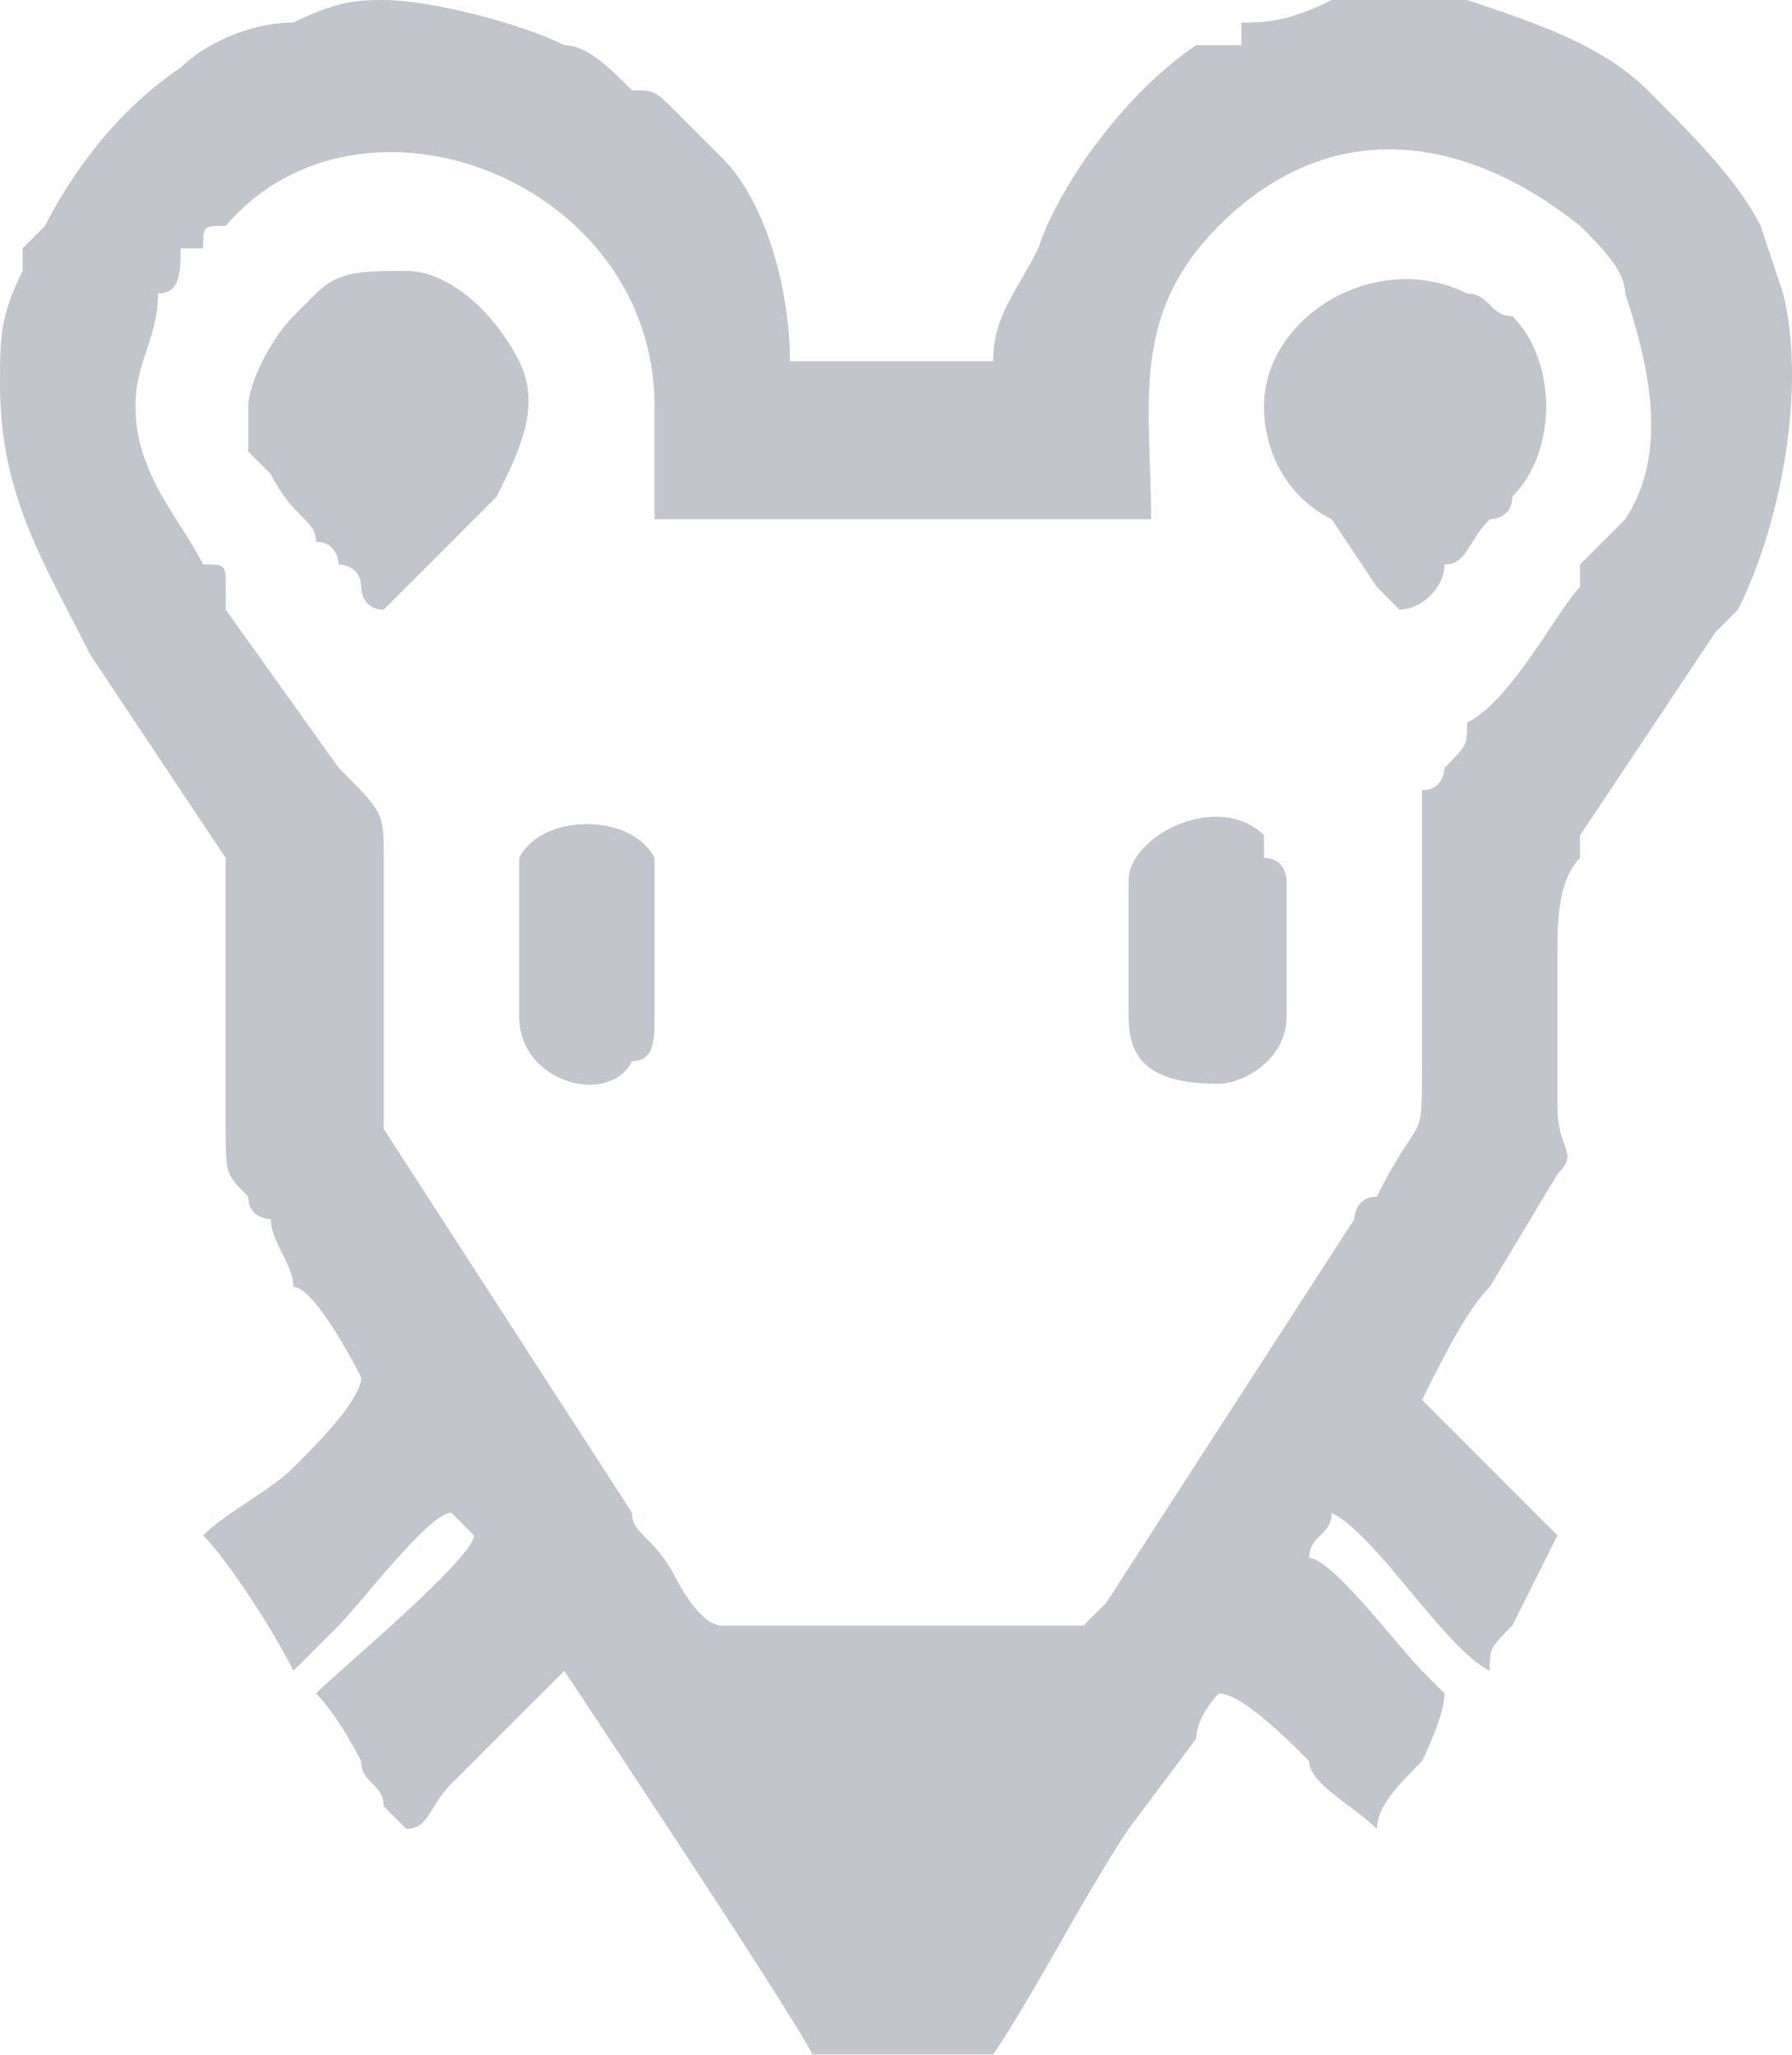 <?xml version="1.0" encoding="UTF-8" standalone="no"?>
<svg
   width="79.392"
   height="91"
   viewBox="0 0 79.392 91"
   version="1.1"
   id="svg13"
   sodipodi:docname="cb-layer-1368.svg"
   xmlns:inkscape="http://www.inkscape.org/namespaces/inkscape"
   xmlns:sodipodi="http://sodipodi.sourceforge.net/DTD/sodipodi-0.dtd"
   xmlns="http://www.w3.org/2000/svg"
   xmlns:svg="http://www.w3.org/2000/svg">
  <sodipodi:namedview
     id="namedview15"
     pagecolor="#ffffff"
     bordercolor="#666666"
     borderopacity="1.0"
     inkscape:pageshadow="2"
     inkscape:pageopacity="0.0"
     inkscape:pagecheckerboard="0" />
  <defs
     id="defs2" />
  <g
     fill="#343d53"
     opacity="0.3"
     id="id-77091">
    <path
       d="m 6,18 c 0,-2 1,-3 1,-5 1,0 1,-1 1,-2 1,0 1,0 1,0 0,-1 0,-1 1,-1 6,-7 19,-2 19,8 v 5 h 22 c 0,-5 -1,-9 3,-13 5,-5 11,-4 16,0 1,1 2,2 2,3 1,3 2,7 0,10 l -2,2 c 0,0 0,0 0,1 -1,1 -3,5 -5,6 0,1 0,1 -1,2 0,0 0,1 -1,1 0,1 0,1 0,3 0,3 0,6 0,9 0,4 0,2 -2,6 -1,0 -1,1 -1,1 L 49,71 c 0,0 -1,1 -1,1 H 32 c -1,0 -2,-2 -2,-2 -1,-2 -2,-2 -2,-3 L 17,50 c 0,-1 0,-2 0,-2 0,-4 0,-7 0,-10 0,-2 0,-2 -2,-4 l -5,-7 c 0,-1 0,-1 0,-1 0,-1 0,-1 -1,-1 C 8,23 6,21 6,18 Z M 0,17 c 0,5 2,8 4,12 2,3 4,6 6,9 0,0 0,1 0,3 v 9 c 0,2 0,2 1,3 0,1 1,1 1,1 0,1 1,2 1,3 1,0 3,4 3,4 0,1 -2,3 -3,4 -1,1 -3,2 -4,3 1,1 3,4 4,6 1,-1 1,-1 2,-2 0,0 0,0 0,0 1,-1 4,-5 5,-5 0,0 1,1 1,1 0,1 -6,6 -7,7 1,1 2,3 2,3 0,1 1,1 1,2 0,0 1,1 1,1 1,0 1,-1 2,-2 1,-1 4,-4 5,-5 0,0 10,15 11,17 0,0 0,0 1,0 h 6 c 0,0 1,0 1,0 2,-3 4,-7 6,-10 l 3,-4 c 0,-1 1,-2 1,-2 1,0 3,2 4,3 0,1 2,2 3,3 0,-1 1,-2 2,-3 0,0 1,-2 1,-3 0,0 -1,-1 -1,-1 -1,-1 -4,-5 -5,-5 0,-1 1,-1 1,-2 2,1 5,6 7,7 0,-1 0,-1 1,-2 l 2,-4 c -1,-1 -5,-5 -6,-6 1,-2 2,-4 3,-5 l 3,-5 c 1,-1 0,-1 0,-3 v -7 c 0,-1 0,-3 1,-4 0,0 0,-1 0,-1 l 6,-9 c 1,-1 1,-1 1,-1 2,-4 3,-10 2,-14 L 78,10 C 77,8 75,6 73,4 71,2 68,1 65,0 c -2,0 -4,0 -6,0 -2,1 -3,1 -4,1 0,0 0,0 0,1 h -2 c -3,2 -6,6 -7,9 -1,2 -2,3 -2,5 H 35 C 35,13 34,9 32,7 31,6 30,5 30,5 29,4 29,4 28,4 27,3 26,2 25,2 23,1 19,0 17,0 16,0 15,0 13,1 11,1 9,2 8,3 5,5 3,8 2,10 c -1,1 -1,1 -1,1 0,0 0,1 0,1 -1,2 -1,3 -1,5 z"
       id="id-77092" />
    <path
       d="m 56,18 c 0,2 1,4 3,5 l 2,3 c 1,1 1,1 1,1 1,0 2,-1 2,-2 1,0 1,-1 2,-2 0,0 1,0 1,-1 2,-2 2,-6 0,-8 -1,0 -1,-1 -2,-1 -4,-2 -9,1 -9,5 z"
       id="id-77093" />
    <path
       d="m 11,18 c 0,1 0,1 0,2 0,0 1,1 1,1 1,2 2,2 2,3 1,0 1,1 1,1 0,0 0,0 0,0 0,0 1,0 1,1 0,0 0,1 1,1 l 5,-5 c 1,-2 2,-4 1,-6 -1,-2 -3,-4 -5,-4 -2,0 -3,0 -4,1 0,0 -1,1 -1,1 -1,1 -2,3 -2,4 z"
       id="path6" />
    <path
       d="m 23,39 v 6 c 0,3 4,4 5,2 1,0 1,-1 1,-2 0,-2 0,-6 0,-7 -1,-2 -5,-2 -6,0 0,0 0,1 0,1 z"
       id="path8" />
    <path
       d="m 50,39 v 6 c 0,2 1,3 4,3 1,0 3,-1 3,-3 v -6 c 0,0 0,-1 -1,-1 0,-1 0,0 0,-1 -2,-2 -6,0 -6,2 z"
       id="path10" />
  </g>
</svg>
